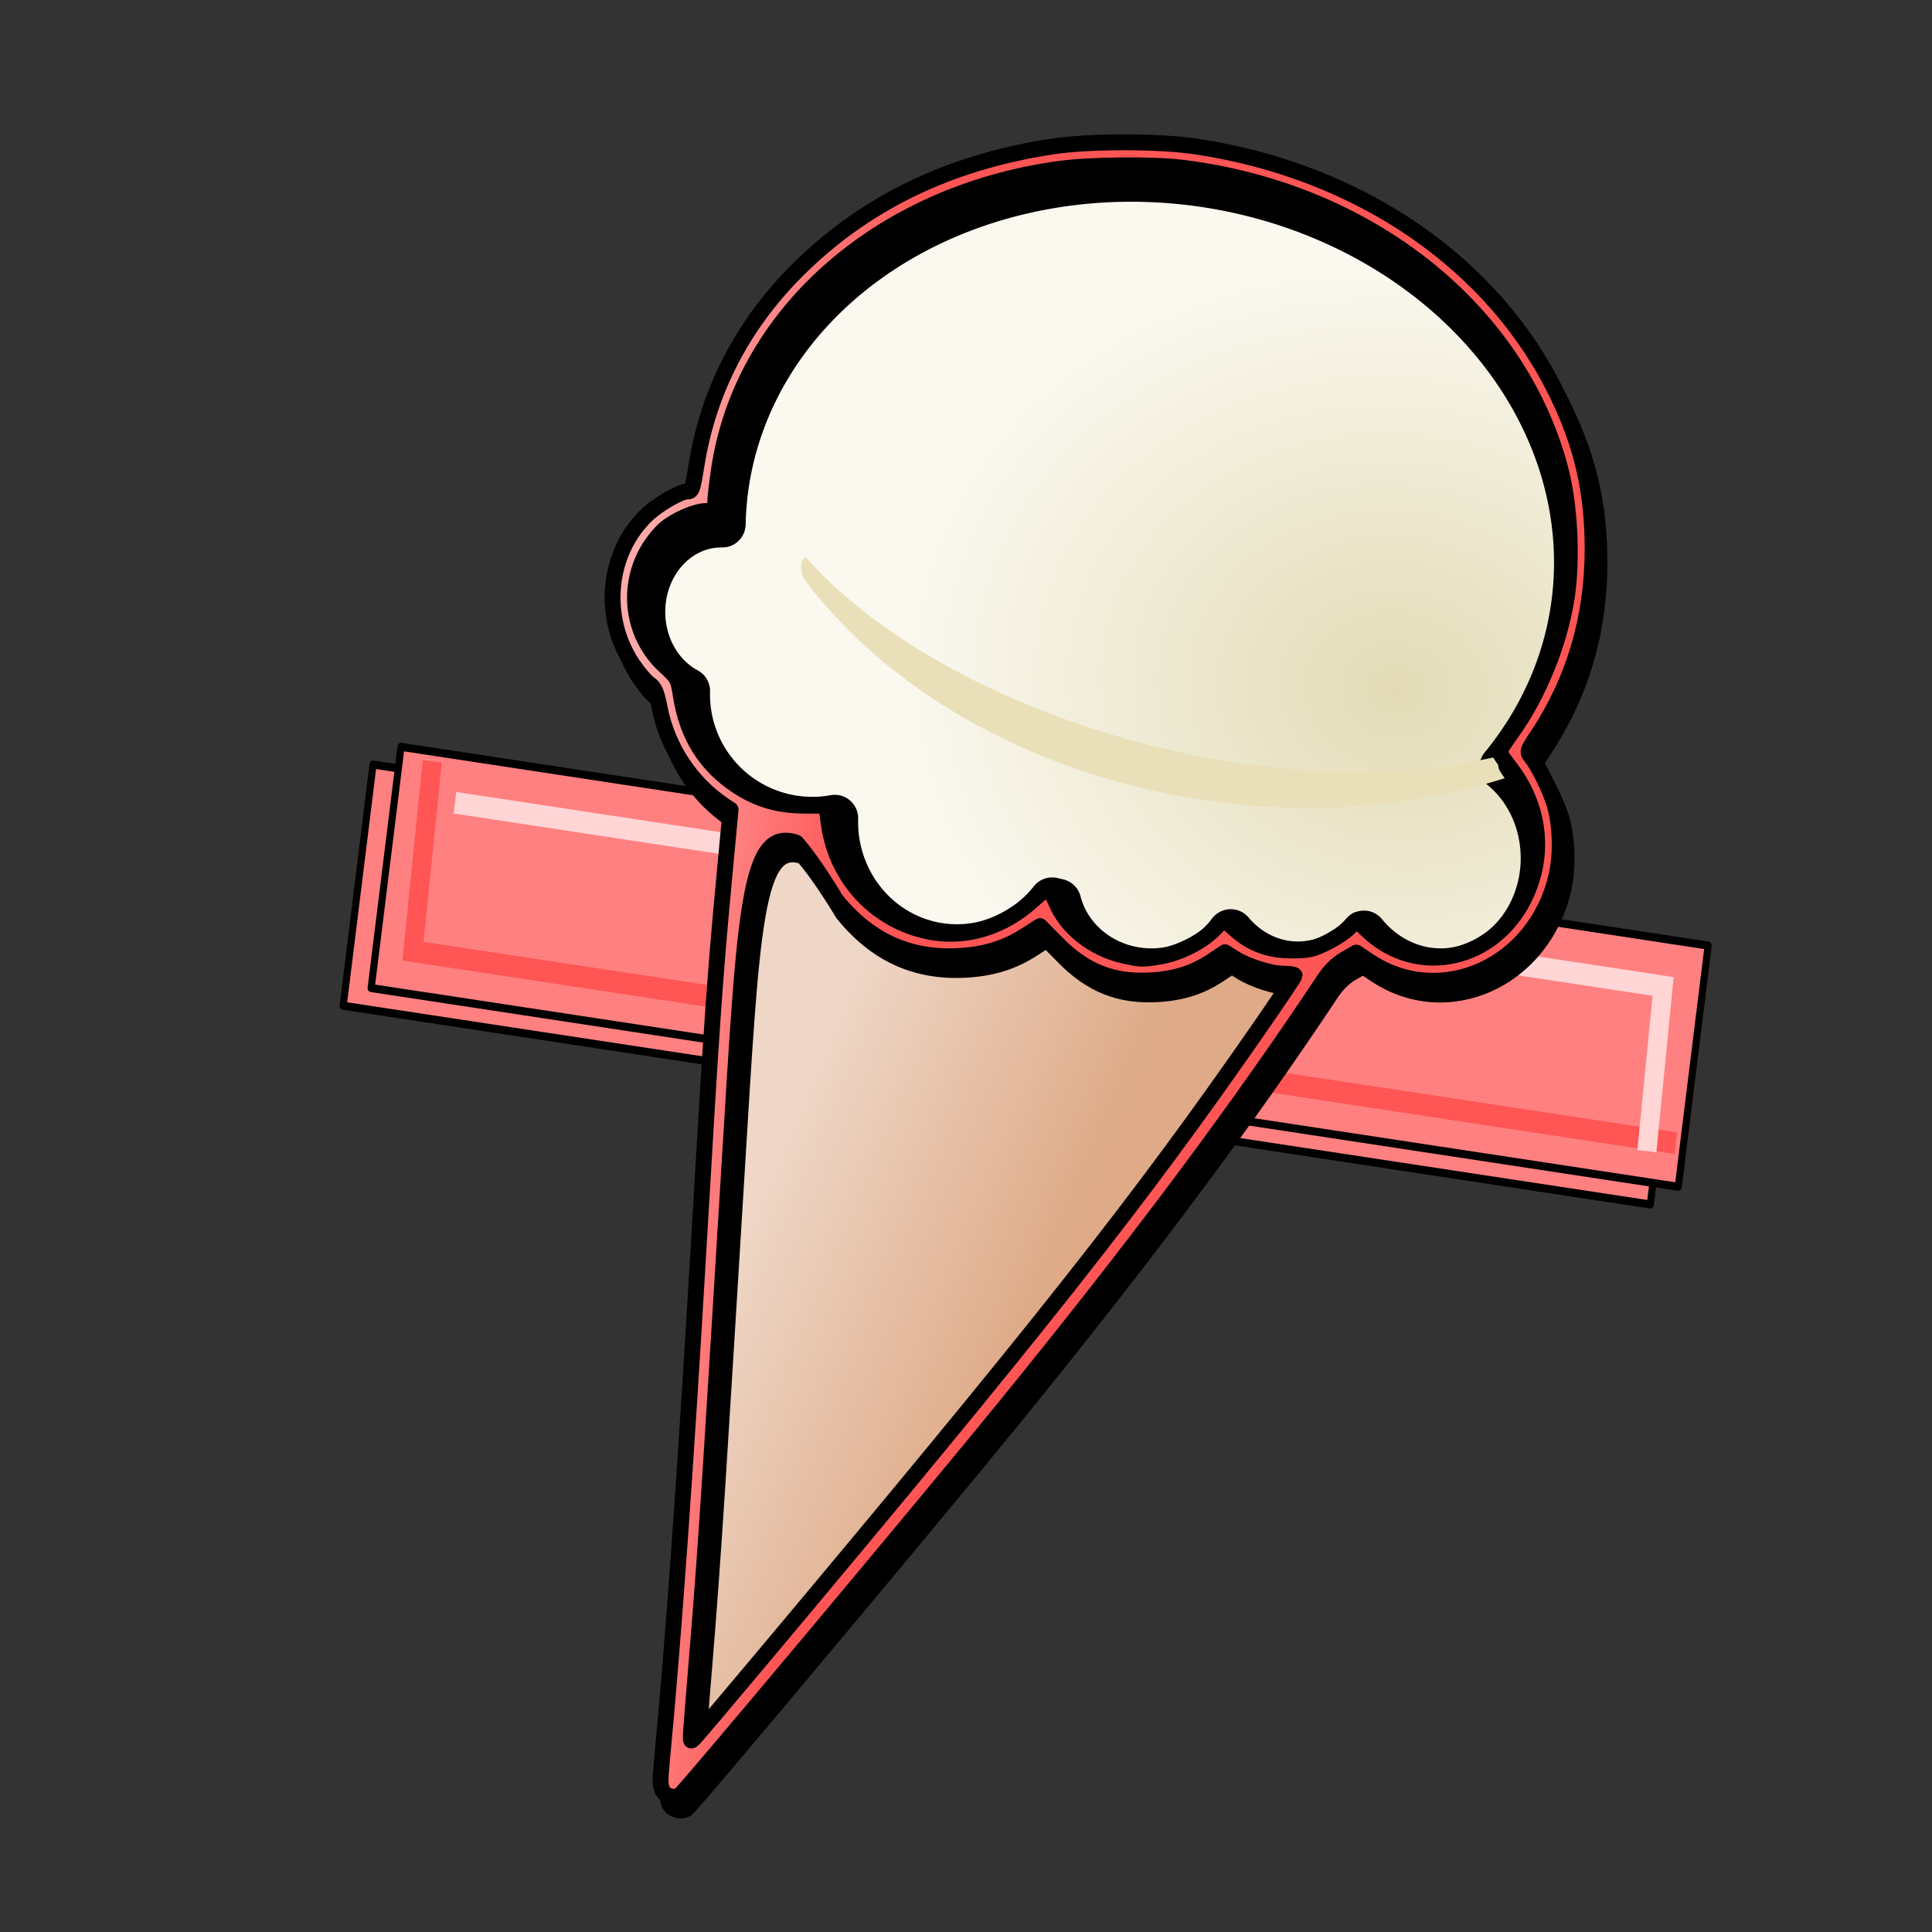 <?xml version="1.0" encoding="UTF-8" standalone="no"?>
<svg
   cursor="default"
   viewBox="0 0 256 256"
   version="1.1"
   id="svg48"
   sodipodi:docname="vanilla_icecream_clip.svg"
   inkscape:version="1.4.1-rc (d9e8dc1fe0, 2025-03-10)"
   width="100%"
   height="100%"
   xmlns:inkscape="http://www.inkscape.org/namespaces/inkscape"
   xmlns:sodipodi="http://sodipodi.sourceforge.net/DTD/sodipodi-0.dtd"
   xmlns:xlink="http://www.w3.org/1999/xlink"
   xmlns="http://www.w3.org/2000/svg"
   xmlns:svg="http://www.w3.org/2000/svg">
  <rect x="0" y="0" width="256" height="256" fill="#333333" stroke="none"/>
  <defs
     id="defs48">
    <linearGradient
       id="linearGradient19"
       inkscape:collect="always">
      <stop
         style="stop-color:#ffaaaa;stop-opacity:1;"
         offset="0"
         id="stop20" />
      <stop
         style="stop-color:#ff5555;stop-opacity:1;"
         offset="1"
         id="stop21" />
    </linearGradient>
    <linearGradient
       id="linearGradient18"
       inkscape:collect="always">
      <stop
         style="stop-color:#e3dbb6;stop-opacity:1;"
         offset="0"
         id="stop18" />
      <stop
         style="stop-color:#faf8ef;stop-opacity:1;"
         offset="1"
         id="stop19" />
    </linearGradient>
    <linearGradient
       id="linearGradient12"
       inkscape:collect="always">
      <stop
         style="stop-color:#deaa87;stop-opacity:1;"
         offset="0"
         id="stop12" />
      <stop
         style="stop-color:#efd7c7;stop-opacity:1;"
         offset="1"
         id="stop13" />
    </linearGradient>
    <inkscape:path-effect
       effect="mirror_symmetry"
       start_point="131.973,120.68"
       end_point="131.973,174.566"
       center_point="131.973,147.623"
       id="path-effect16"
       is_visible="true"
       lpeversion="1.2"
       lpesatellites=""
       mode="free"
       discard_orig_path="false"
       fuse_paths="false"
       oposite_fuse="false"
       split_items="false"
       split_open="false"
       link_styles="false" />
    <inkscape:perspective
       sodipodi:type="inkscape:persp3d"
       inkscape:vp_x="38.629155 : 126.0358 : 1"
       inkscape:vp_y="0 : 1000 : 0"
       inkscape:vp_z="256 : 128 : 1"
       inkscape:persp3d-origin="128 : 85.333333 : 1"
       id="perspective1" />
    <linearGradient
       inkscape:collect="always"
       xlink:href="#linearGradient12"
       id="linearGradient13"
       x1="148.752"
       y1="172.63"
       x2="111.322"
       y2="156.819"
       gradientUnits="userSpaceOnUse"
       gradientTransform="translate(-10.326,-1.291)" />
    <radialGradient
       inkscape:collect="always"
       xlink:href="#linearGradient18"
       id="radialGradient19"
       cx="206.456"
       cy="66.157"
       fx="206.456"
       fy="66.157"
       r="64.722"
       gradientTransform="matrix(0.99,0.14,-0.121,0.85,-11.396,6.253)"
       gradientUnits="userSpaceOnUse" />
    <linearGradient
       inkscape:collect="always"
       xlink:href="#linearGradient19"
       id="linearGradient21"
       x1="81.024"
       y1="130.307"
       x2="112.283"
       y2="133.562"
       gradientUnits="userSpaceOnUse"
       gradientTransform="translate(-0.913,-1.825)" />
  </defs>
  <sodipodi:namedview
     id="namedview48"
     pagecolor="#ffffff"
     bordercolor="#666666"
     borderopacity="1.0"
     inkscape:showpageshadow="2"
     inkscape:pageopacity="0.0"
     inkscape:pagecheckerboard="0"
     inkscape:deskcolor="#d1d1d1"
     inkscape:zoom="2.1914062"
     inkscape:cx="97.65419"
     inkscape:cy="136.8984"
     inkscape:window-width="1854"
     inkscape:window-height="1010"
     inkscape:window-x="0"
     inkscape:window-y="0"
     inkscape:window-maximized="1"
     inkscape:current-layer="svg48"
     showgrid="false" />
  <g
     id="g127"
     transform="matrix(2.394,0.364,-0.336,2.712,-142.488,-269.117)"
     style="display:inline;stroke-width:0.389">
    <rect
       style="fill:#ff8080;fill-opacity:1;stroke:#000000;stroke-width:0.389;stroke-linecap:round;stroke-linejoin:round;stroke-dasharray:none;stroke-opacity:1"
       id="rect23"
       width="72.348"
       height="11.785"
       x="97.5"
       y="123.5" />
  </g>
  <g
     id="g128"
     style="display:inline;stroke-width:0.389"
     transform="matrix(2.394,0.364,-0.336,2.712,-138.781,-271.462)">
    <rect
       style="fill:#ff8080;fill-opacity:1;stroke:#000000;stroke-width:0.389;stroke-linecap:round;stroke-linejoin:round;stroke-dasharray:none;stroke-opacity:1"
       id="rect127"
       width="72.348"
       height="11.785"
       x="97.5"
       y="123.5" />
    <path
       style="fill:none;fill-opacity:1;stroke:#ff5555;stroke-width:1.05;stroke-linecap:butt;stroke-linejoin:miter;stroke-dasharray:none;stroke-opacity:1"
       d="M 169.424,133.212 H 99.526 l -0.231,-9.243"
       id="path127"
       sodipodi:nodetypes="ccc" />
    <path
       style="fill:none;fill-opacity:1;stroke:#ffd5d5;stroke-width:1.05;stroke-linecap:butt;stroke-linejoin:miter;stroke-dasharray:none;stroke-opacity:1"
       d="m 100.803,125.788 h 66.872 l 0.228,8.018"
       id="path128"
       sodipodi:nodetypes="ccc" />
  </g>
  <path
     style="fill:url(#linearGradient13);fill-opacity:1;stroke:#000000;stroke-width:3.5;stroke-linecap:butt;stroke-linejoin:round;stroke-dasharray:none;stroke-opacity:1"
     d="M 101.475,93.169 C 95.036,139.638 96.563,167.888 90.067,238.282 152.476,164.476 159.614,154.118 188.633,110.053 c -29.847,15.258 -74.788,8.291 -87.159,-16.884 z"
     id="path1"
     sodipodi:nodetypes="cccc" />
  <path
     id="path17"
     style="display:inline;fill:url(#radialGradient19);stroke:#000000;stroke-width:6.2;stroke-linecap:round;stroke-linejoin:round;stroke-dasharray:none;paint-order:markers stroke fill"
     d="m 151.784,23.659 a 56.813,48.599 8.077 0 0 -55.678,40.766 56.813,48.599 8.077 0 0 -0.404,5.018 10.496,11.636 0 0 0 -0.16,-0.002 10.496,11.636 0 0 0 -10.494,11.637 10.496,11.636 0 0 0 5.938,10.482 16.656,16.656 0 0 0 -0.006,0.469 16.656,16.656 0 0 0 16.656,16.656 16.656,16.656 0 0 0 2.973,-0.268 16.2,16.656 0 0 0 -0.006,0.496 16.2,16.656 0 0 0 16.199,16.656 16.2,16.656 0 0 0 12.615,-6.207 56.813,48.599 8.077 0 0 0.754,0.176 12.777,12.093 0 0 0 12.412,9.225 12.777,12.093 0 0 0 10.492,-5.189 12.093,13.234 0 0 0 8.902,4.277 12.093,13.234 0 0 0 8.746,-4.094 13.69,15.059 0 0 0 10.191,5.006 13.69,15.059 0 0 0 13.689,-15.059 13.69,15.059 0 0 0 -5.471,-12.043 56.813,48.599 8.077 0 0 9.471,-21.271 56.813,48.599 8.077 0 0 -49.42,-56.1 56.813,48.599 8.077 0 0 -7.4,-0.631 z" />
  <path
     style="fill:#e9e0b9;fill-opacity:1;stroke:none;stroke-width:1px;stroke-linecap:butt;stroke-linejoin:miter;stroke-opacity:1"
     d="m 198.445,100.242 c -32.674,7.482 -74.506,-6.808 -91.722,-26.467 -0.851,0.64 -0.644,2.346 0,3.194 19.477,25.665 60.038,36.717 93.091,26.011 0.649,-0.787 -0.585,-2.085 -1.369,-2.738 z"
     id="path9"
     sodipodi:nodetypes="ccccc" />
  <path
     style="display:inline;fill:#000000;fill-opacity:1;stroke:#000000;stroke-width:2.1;stroke-linecap:round;stroke-linejoin:round;stroke-dasharray:none;stroke-opacity:1;paint-order:markers stroke fill"
     d="m 88.77,239.181 c -0.372,-0.582 -0.409,-1.3 -0.187,-3.63 1.599,-16.818 3.177,-38.952 4.991,-70.02 1.637,-28.04 2.068,-34.232 3.286,-47.249 l 0.859,-9.174 -0.765,-0.507 c -4.415,-2.923 -7.58,-7.656 -8.607,-12.87 -0.441,-2.238 -0.672,-2.778 -1.418,-3.309 -0.49,-0.349 -1.481,-1.518 -2.202,-2.597 -4.206,-6.298 -3.309,-14.974 2.06,-19.923 1.426,-1.315 4.277,-2.949 5.144,-2.949 0.678,0 0.745,-0.184 1.29,-3.573 1.566,-9.735 6.074,-18.463 13.247,-25.648 8.925,-8.941 20.093,-14.388 33.796,-16.483 4.973,-0.761 14.284,-0.757 19.286,0.008 21.664,3.312 39.404,15.549 47.767,32.951 3.239,6.74 4.616,12.798 4.622,20.328 0.007,9.089 -2.451,17.427 -7.289,24.731 -1.414,2.135 -1.418,2.147 -0.817,2.904 0.874,1.101 2.184,3.701 2.9,5.754 0.926,2.656 1.114,6.789 0.445,9.796 -2.686,12.073 -15.367,17.848 -24.984,11.376 l -1.559,-1.049 -1.528,0.875 c -0.978,0.56 -1.943,1.499 -2.678,2.607 -11.653,17.543 -24.926,35.303 -42.651,57.07 -10.472,12.86 -42.067,50.587 -42.758,51.058 -0.689,0.469 -1.794,0.234 -2.249,-0.479 z M 101.37,222.16 c 37.324,-44.487 50.364,-60.989 66.086,-83.633 2.749,-3.96 5.002,-7.308 5.006,-7.441 0.004,-0.133 -0.651,-0.242 -1.455,-0.242 -1.713,0 -4.856,-0.993 -6.574,-2.078 l -1.209,-0.763 -1.68,1.126 c -2.378,1.594 -4.929,2.411 -8.112,2.6 -5.013,0.297 -8.785,-1.185 -12.44,-4.889 l -2.275,-2.306 -1.85,1.193 c -2.655,1.713 -5.361,2.564 -8.804,2.768 -6.668,0.395 -12.068,-2.07 -16.41,-7.492 0,0 -2.84,-4.818 -5.223,-7.527 -6.372,-2.199 -6.803,9.149 -8.82,42.053 -2.238,36.517 -3.032,50.283 -4.371,66.244 -0.436,5.2 -0.793,9.769 -0.793,10.155 0,0.697 0.004,0.697 0.604,0.065 0.332,-0.35 4.076,-4.775 8.32,-9.833 z m 53.154,-93.567 c 2.57,-0.421 5.556,-1.896 7.209,-3.561 l 1.365,-1.375 1.339,1.21 c 2.218,2.004 4.527,2.891 7.554,2.902 2.269,0.008 2.846,-0.118 4.682,-1.022 1.152,-0.567 2.516,-1.471 3.032,-2.01 l 0.938,-0.98 1.57,1.468 c 6.538,6.116 16.613,3.954 20.716,-4.445 2.788,-5.707 2.059,-12.117 -1.967,-17.302 -0.764,-0.984 -1.389,-1.9 -1.389,-2.035 0,-0.136 0.779,-1.332 1.73,-2.659 3.436,-4.789 6.178,-11.482 7.164,-17.486 0.831,-5.061 0.5,-12.409 -0.779,-17.284 -5.525,-21.064 -25.356,-36.895 -50.055,-39.96 -4.021,-0.499 -12.347,-0.415 -16.513,0.166 -23.821,3.322 -41.938,19.394 -44.945,39.871 -0.277,1.886 -0.504,3.883 -0.504,4.437 0,0.948 -0.071,1.007 -1.21,1.01 -1.397,0.004 -3.982,1.126 -5.452,2.368 -0.559,0.472 -1.454,1.547 -1.99,2.389 -3.248,5.104 -2.398,11.78 2.013,15.811 1.653,1.511 1.75,1.689 2.084,3.84 0.836,5.39 3.299,9.315 7.599,12.108 2.679,1.741 5.43,2.524 8.865,2.524 h 2.804 l 0.381,2.612 c 1.076,7.383 6.674,13.083 13.952,14.207 4.487,0.693 9.232,-0.828 12.879,-4.129 1.045,-0.946 2.032,-1.719 2.193,-1.719 0.161,0 0.63,0.812 1.041,1.805 1.423,3.434 4.98,6.229 9.051,7.113 2.269,0.493 2.377,0.496 4.642,0.125 z"
     id="path18"
     sodipodi:nodetypes="sssscssssssssssscssssscssssssscsscssscssscssscsssscsssscssssssssssscsssssscsssssss" />
  <path
     style="display:inline;fill:url(#linearGradient21);fill-opacity:1;stroke:#000000;stroke-width:2.1;stroke-linecap:round;stroke-linejoin:round;stroke-dasharray:none;stroke-opacity:1;paint-order:markers stroke fill"
     d="m 87.858,237.356 c -0.372,-0.582 -0.409,-1.3 -0.187,-3.63 1.599,-16.818 3.177,-38.952 4.991,-70.02 1.637,-28.04 2.068,-34.232 3.286,-47.249 l 0.859,-9.174 -0.765,-0.507 c -4.415,-2.923 -7.58,-7.656 -8.607,-12.87 -0.441,-2.238 -0.672,-2.778 -1.418,-3.309 -0.49,-0.349 -1.481,-1.518 -2.202,-2.597 -4.206,-6.298 -3.309,-14.974 2.06,-19.923 1.426,-1.315 4.277,-2.949 5.144,-2.949 0.678,0 0.745,-0.184 1.29,-3.573 1.566,-9.735 6.074,-18.463 13.247,-25.648 8.925,-8.941 20.093,-14.388 33.796,-16.483 4.973,-0.761 14.284,-0.757 19.286,0.008 21.664,3.312 39.404,15.549 47.767,32.951 3.239,6.74 4.616,12.798 4.622,20.328 0.007,9.089 -2.451,17.427 -7.289,24.731 -1.414,2.135 -1.418,2.147 -0.817,2.904 0.874,1.101 2.184,3.701 2.9,5.754 0.926,2.656 1.114,6.789 0.445,9.796 -2.686,12.073 -15.367,17.848 -24.984,11.376 l -1.559,-1.049 -1.528,0.875 c -0.978,0.56 -1.943,1.499 -2.678,2.607 -11.653,17.543 -24.926,35.303 -42.651,57.07 -10.472,12.86 -42.067,50.587 -42.758,51.058 -0.689,0.469 -1.794,0.234 -2.249,-0.479 z m 12.599,-17.021 c 37.324,-44.487 50.364,-60.989 66.086,-83.633 2.749,-3.96 5.002,-7.308 5.006,-7.441 0.004,-0.133 -0.651,-0.242 -1.455,-0.242 -1.713,0 -4.856,-0.993 -6.574,-2.078 l -1.209,-0.763 -1.68,1.126 c -2.378,1.594 -4.929,2.411 -8.112,2.6 -5.013,0.297 -8.785,-1.185 -12.44,-4.889 l -2.275,-2.306 -1.85,1.193 c -2.655,1.713 -5.361,2.564 -8.804,2.768 -6.668,0.395 -12.068,-2.07 -16.41,-7.492 0,0 -2.84,-4.818 -5.223,-7.527 -6.372,-2.199 -6.803,9.149 -8.82,42.053 -2.238,36.517 -3.032,50.283 -4.371,66.244 -0.436,5.2 -0.793,9.769 -0.793,10.155 0,0.697 0.004,0.697 0.604,0.065 0.332,-0.35 4.076,-4.775 8.32,-9.833 z m 53.154,-93.567 c 2.57,-0.421 5.556,-1.896 7.209,-3.561 l 1.365,-1.375 1.339,1.21 c 2.218,2.004 4.527,2.891 7.554,2.902 2.269,0.008 2.846,-0.118 4.682,-1.022 1.152,-0.567 2.516,-1.471 3.032,-2.01 l 0.938,-0.98 1.57,1.468 c 6.538,6.116 16.613,3.954 20.716,-4.445 2.788,-5.707 2.059,-12.117 -1.967,-17.302 -0.764,-0.984 -1.389,-1.9 -1.389,-2.035 0,-0.136 0.779,-1.332 1.73,-2.659 3.436,-4.789 6.178,-11.482 7.164,-17.486 0.831,-5.061 0.5,-12.409 -0.779,-17.284 -5.525,-21.064 -25.356,-36.895 -50.055,-39.96 -4.021,-0.499 -12.347,-0.415 -16.513,0.166 -23.821,3.322 -41.938,19.394 -44.945,39.871 -0.277,1.886 -0.504,3.883 -0.504,4.437 0,0.948 -0.071,1.007 -1.21,1.01 -1.397,0.004 -3.982,1.126 -5.452,2.368 -0.559,0.472 -1.454,1.547 -1.99,2.389 -3.248,5.104 -2.398,11.78 2.013,15.811 1.653,1.511 1.75,1.689 2.084,3.84 0.836,5.39 3.299,9.315 7.599,12.108 2.679,1.741 5.43,2.524 8.865,2.524 h 2.804 l 0.381,2.612 c 1.076,7.383 6.674,13.083 13.952,14.207 4.487,0.693 9.232,-0.828 12.879,-4.129 1.045,-0.946 2.032,-1.719 2.193,-1.719 0.161,0 0.63,0.812 1.041,1.805 1.423,3.434 4.98,6.229 9.051,7.113 2.269,0.493 2.377,0.496 4.642,0.125 z"
     id="path12"
     sodipodi:nodetypes="sssscssssssssssscssssscssssssscsscssscssscssscsssscsssscssssssssssscsssssscsssssss" />
</svg>
